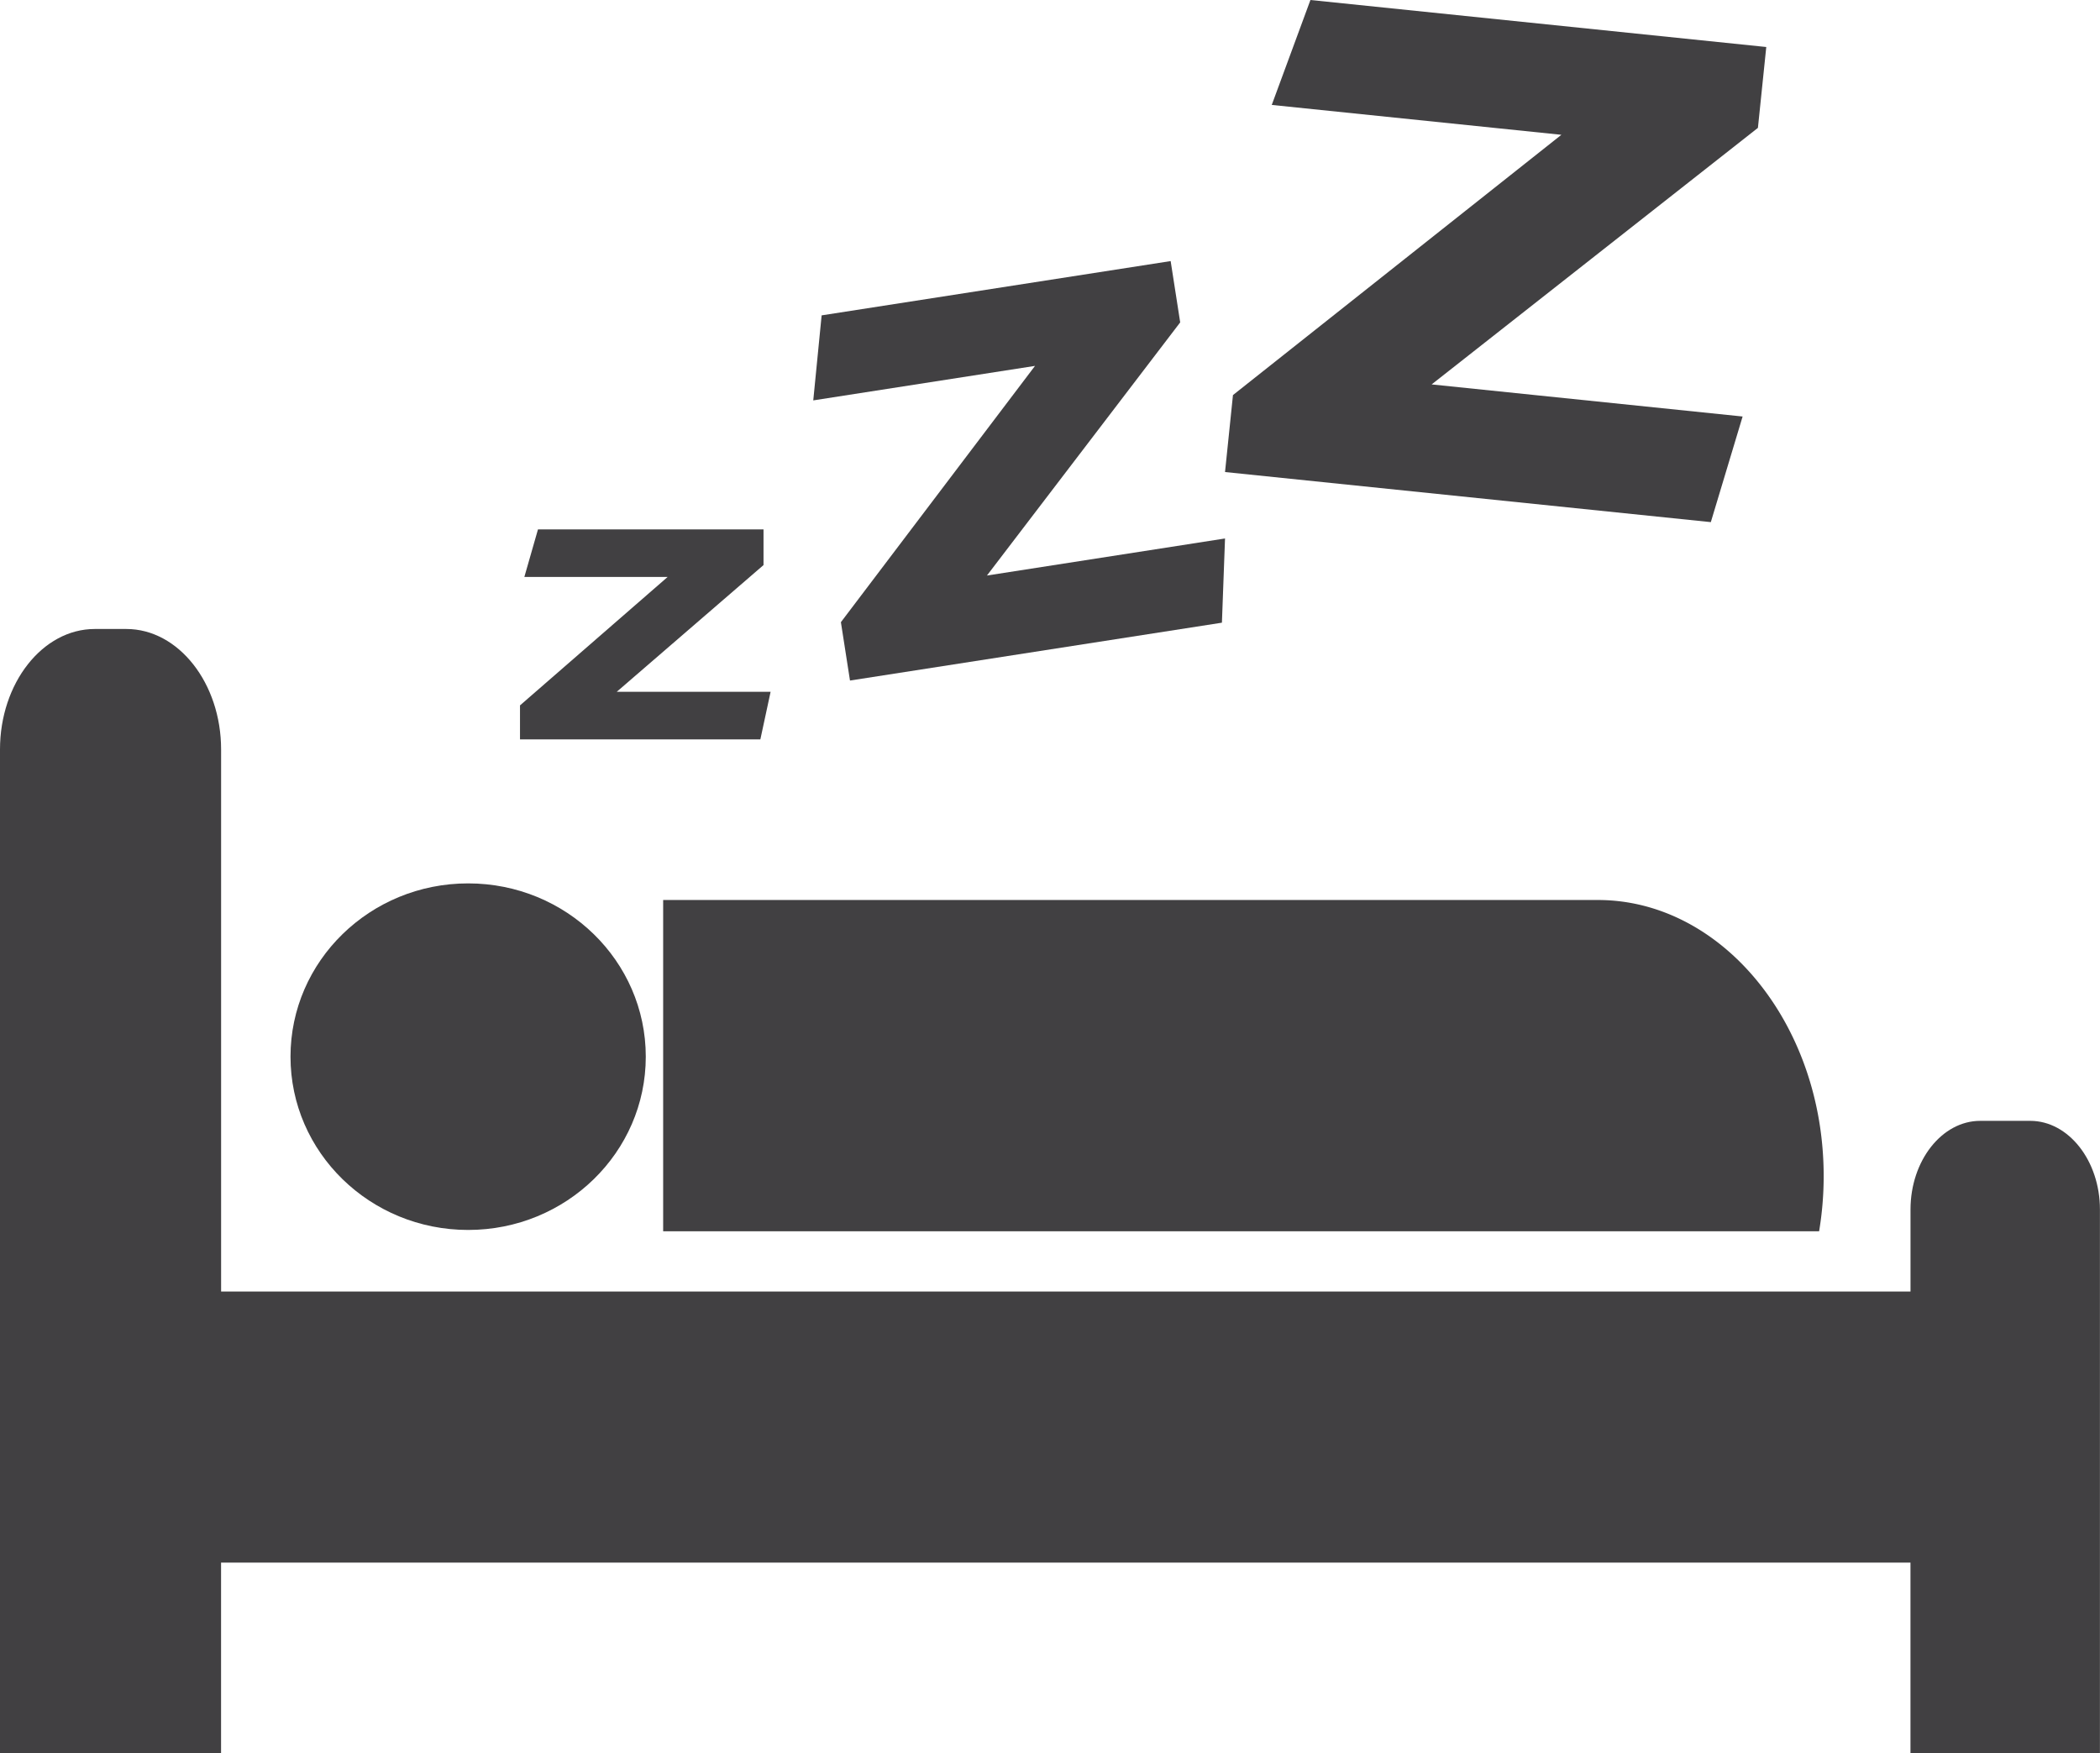 <svg id="Layer_2" data-name="Layer 2" xmlns="http://www.w3.org/2000/svg" viewBox="0 0 965.84 806.43"><defs><style>.cls-1{fill:#414042;}</style></defs><title>sleep [Converted]</title><path class="cls-1" d="M217.67,1009.73V922h777v87.73h87.14V759.59c0-22.42-14.43-40.77-32.06-40.77h-23c-17.63,0-32.06,18.35-32.06,40.77v37.73h-777V548c0-30.48-19.61-55.41-43.57-55.41H159.57c-24,0-43.57,24.93-43.57,55.41v461.75Z" transform="translate(-116 -203.29)"/><path class="cls-1" d="M850.88,617.24H421V769.62H952.65a153.5,153.5,0,0,0,2.1-25.4h0C954.76,674.38,908,617.24,850.88,617.24Z" transform="translate(-116 -203.29)"/><ellipse class="cls-1" cx="215.31" cy="486.01" rx="81.7" ry="79.7"/><polygon class="cls-1" points="351.16 259.9 351.16 243.49 247.43 243.49 241.16 265.37 307.06 265.37 239.16 324.44 239.16 340.07 349.71 340.07 354.42 318.19 283.65 318.19 351.16 259.9"/><polygon class="cls-1" points="542.8 148.28 538.41 120.08 377.89 145.05 374.04 184.16 476.03 168.29 386.75 286.17 390.93 313.01 561.99 286.4 563.42 247.67 453.92 264.71 542.8 148.28"/><polygon class="cls-1" points="808.51 58.81 812.35 21.62 602.7 0 584.91 48.26 718.12 62 567.07 181.71 563.42 217.11 786.85 240.15 801.47 191.57 658.44 176.81 808.51 58.81"/></svg>